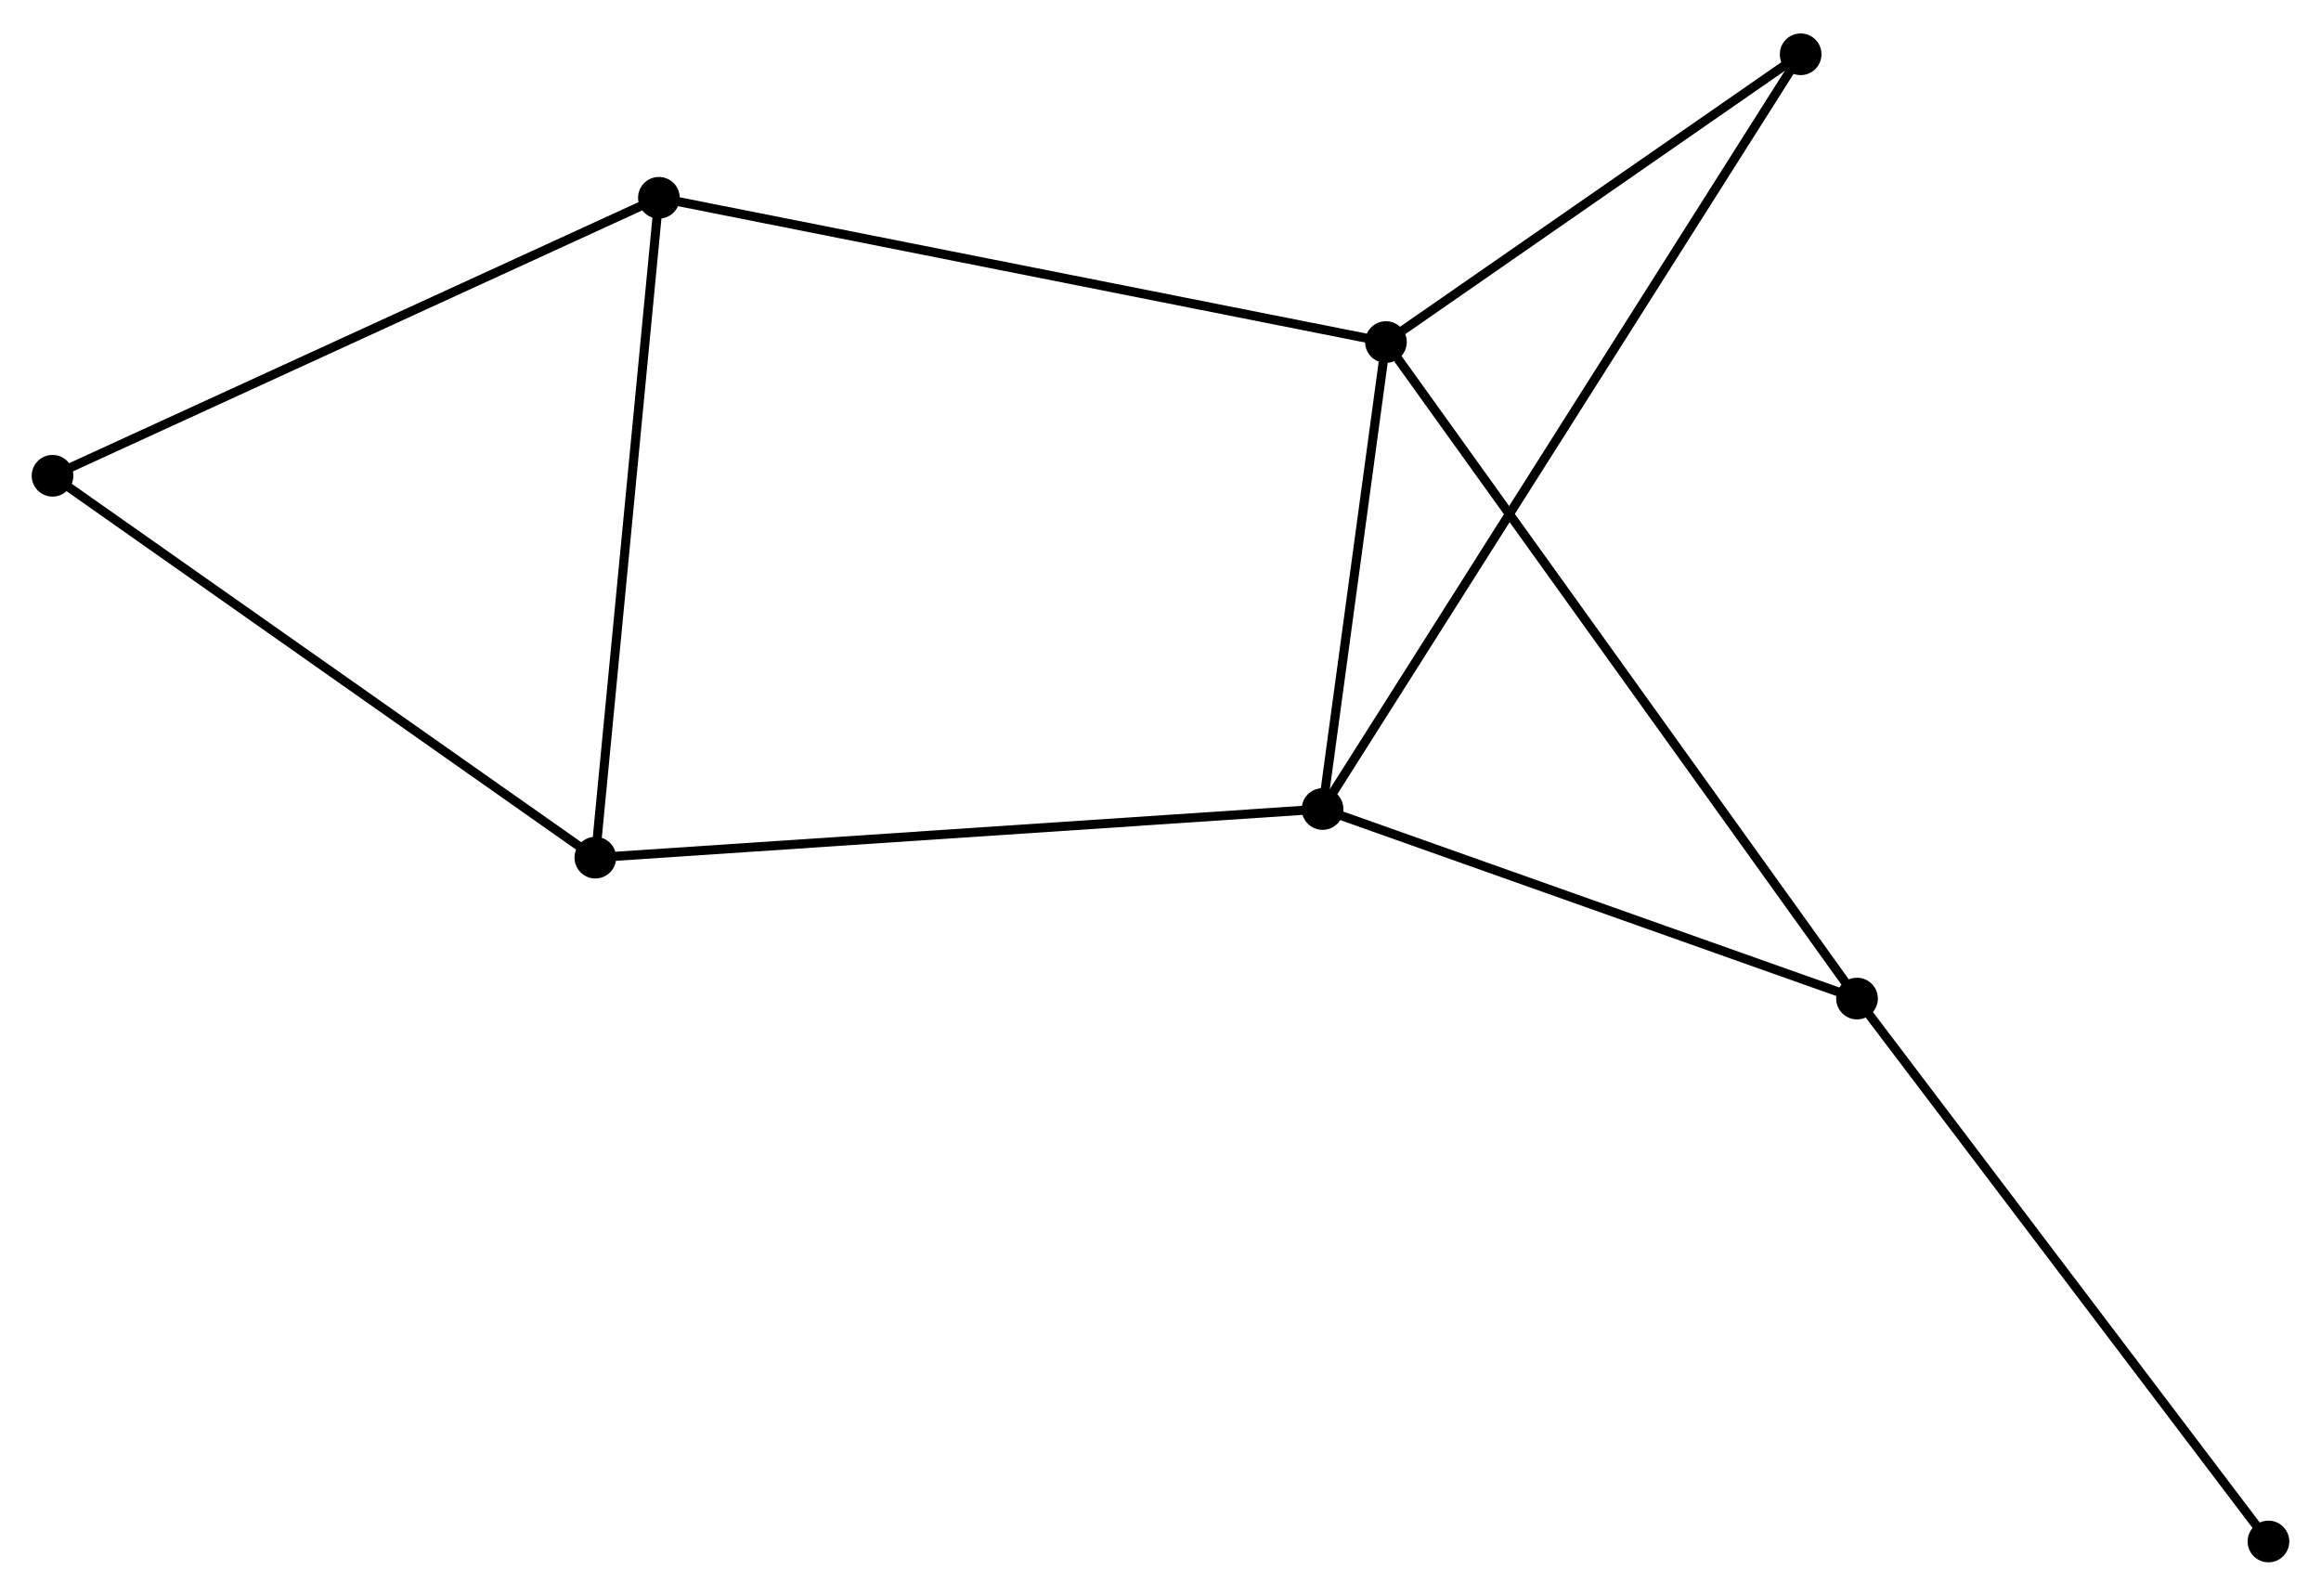 <?xml version="1.0" encoding="UTF-8" standalone="no"?>
<!DOCTYPE svg PUBLIC "-//W3C//DTD SVG 1.1//EN"
 "http://www.w3.org/Graphics/SVG/1.1/DTD/svg11.dtd">
<!-- Generated by graphviz version 2.36.0 (20140111.2315)
 -->
<!-- Title: %3 Pages: 1 -->
<svg width="256pt" height="176pt"
 viewBox="0.00 0.00 256.24 175.78" xmlns="http://www.w3.org/2000/svg" xmlns:xlink="http://www.w3.org/1999/xlink">
<g id="graph0" class="graph" transform="scale(1 1) rotate(0) translate(4 171.78)">
<title>%3</title>
<!-- 0 -->
<g id="node1" class="node"><title>0</title>
<ellipse fill="black" stroke="black" cx="149.009" cy="-134.211" rx="1.8" ry="1.8"/>
</g>
<!-- 1 -->
<g id="node2" class="node"><title>1</title>
<ellipse fill="black" stroke="black" cx="142.013" cy="-82.661" rx="1.8" ry="1.8"/>
</g>
<!-- 0&#45;&#45;1 -->
<g id="edge1" class="edge"><title>0&#45;&#45;1</title>
<path fill="none" stroke="black" d="M148.708,-131.996C147.557,-123.517 143.44,-93.176 142.304,-84.81"/>
</g>
<!-- 3 -->
<g id="node3" class="node"><title>3</title>
<ellipse fill="black" stroke="black" cx="201.017" cy="-61.735" rx="1.8" ry="1.8"/>
</g>
<!-- 0&#45;&#45;3 -->
<g id="edge2" class="edge"><title>0&#45;&#45;3</title>
<path fill="none" stroke="black" d="M150.095,-132.698C156.863,-123.265 193.185,-72.648 199.936,-63.24"/>
</g>
<!-- 4 -->
<g id="node4" class="node"><title>4</title>
<ellipse fill="black" stroke="black" cx="68.743" cy="-150.139" rx="1.8" ry="1.8"/>
</g>
<!-- 0&#45;&#45;4 -->
<g id="edge3" class="edge"><title>0&#45;&#45;4</title>
<path fill="none" stroke="black" d="M147.025,-134.605C135.92,-136.809 81.581,-147.591 70.657,-149.759"/>
</g>
<!-- 6 -->
<g id="node5" class="node"><title>6</title>
<ellipse fill="black" stroke="black" cx="194.793" cy="-165.98" rx="1.8" ry="1.8"/>
</g>
<!-- 0&#45;&#45;6 -->
<g id="edge4" class="edge"><title>0&#45;&#45;6</title>
<path fill="none" stroke="black" d="M150.532,-135.268C157.483,-140.092 186.157,-159.988 193.217,-164.887"/>
</g>
<!-- 1&#45;&#45;3 -->
<g id="edge6" class="edge"><title>1&#45;&#45;3</title>
<path fill="none" stroke="black" d="M143.715,-82.057C152.18,-79.055 189.703,-65.748 198.951,-62.468"/>
</g>
<!-- 1&#45;&#45;6 -->
<g id="edge7" class="edge"><title>1&#45;&#45;6</title>
<path fill="none" stroke="black" d="M143.115,-84.401C149.984,-95.244 186.845,-153.434 193.696,-164.25"/>
</g>
<!-- 2 -->
<g id="node6" class="node"><title>2</title>
<ellipse fill="black" stroke="black" cx="61.726" cy="-77.293" rx="1.8" ry="1.8"/>
</g>
<!-- 1&#45;&#45;2 -->
<g id="edge5" class="edge"><title>1&#45;&#45;2</title>
<path fill="none" stroke="black" d="M140.028,-82.528C128.92,-81.786 74.567,-78.151 63.641,-77.421"/>
</g>
<!-- 7 -->
<g id="node8" class="node"><title>7</title>
<ellipse fill="black" stroke="black" cx="246.439" cy="-1.8" rx="1.8" ry="1.8"/>
</g>
<!-- 3&#45;&#45;7 -->
<g id="edge10" class="edge"><title>3&#45;&#45;7</title>
<path fill="none" stroke="black" d="M202.139,-60.254C208.369,-52.033 238.641,-12.089 245.189,-3.45"/>
</g>
<!-- 5 -->
<g id="node7" class="node"><title>5</title>
<ellipse fill="black" stroke="black" cx="1.8" cy="-119.45" rx="1.8" ry="1.8"/>
</g>
<!-- 4&#45;&#45;5 -->
<g id="edge11" class="edge"><title>4&#45;&#45;5</title>
<path fill="none" stroke="black" d="M67.088,-149.38C57.907,-145.171 13.292,-124.718 3.643,-120.295"/>
</g>
<!-- 2&#45;&#45;4 -->
<g id="edge8" class="edge"><title>2&#45;&#45;4</title>
<path fill="none" stroke="black" d="M61.9,-79.094C62.862,-89.084 67.538,-137.633 68.549,-148.134"/>
</g>
<!-- 2&#45;&#45;5 -->
<g id="edge9" class="edge"><title>2&#45;&#45;5</title>
<path fill="none" stroke="black" d="M60.245,-78.335C52.026,-84.117 12.088,-112.213 3.45,-118.289"/>
</g>
</g>
</svg>
